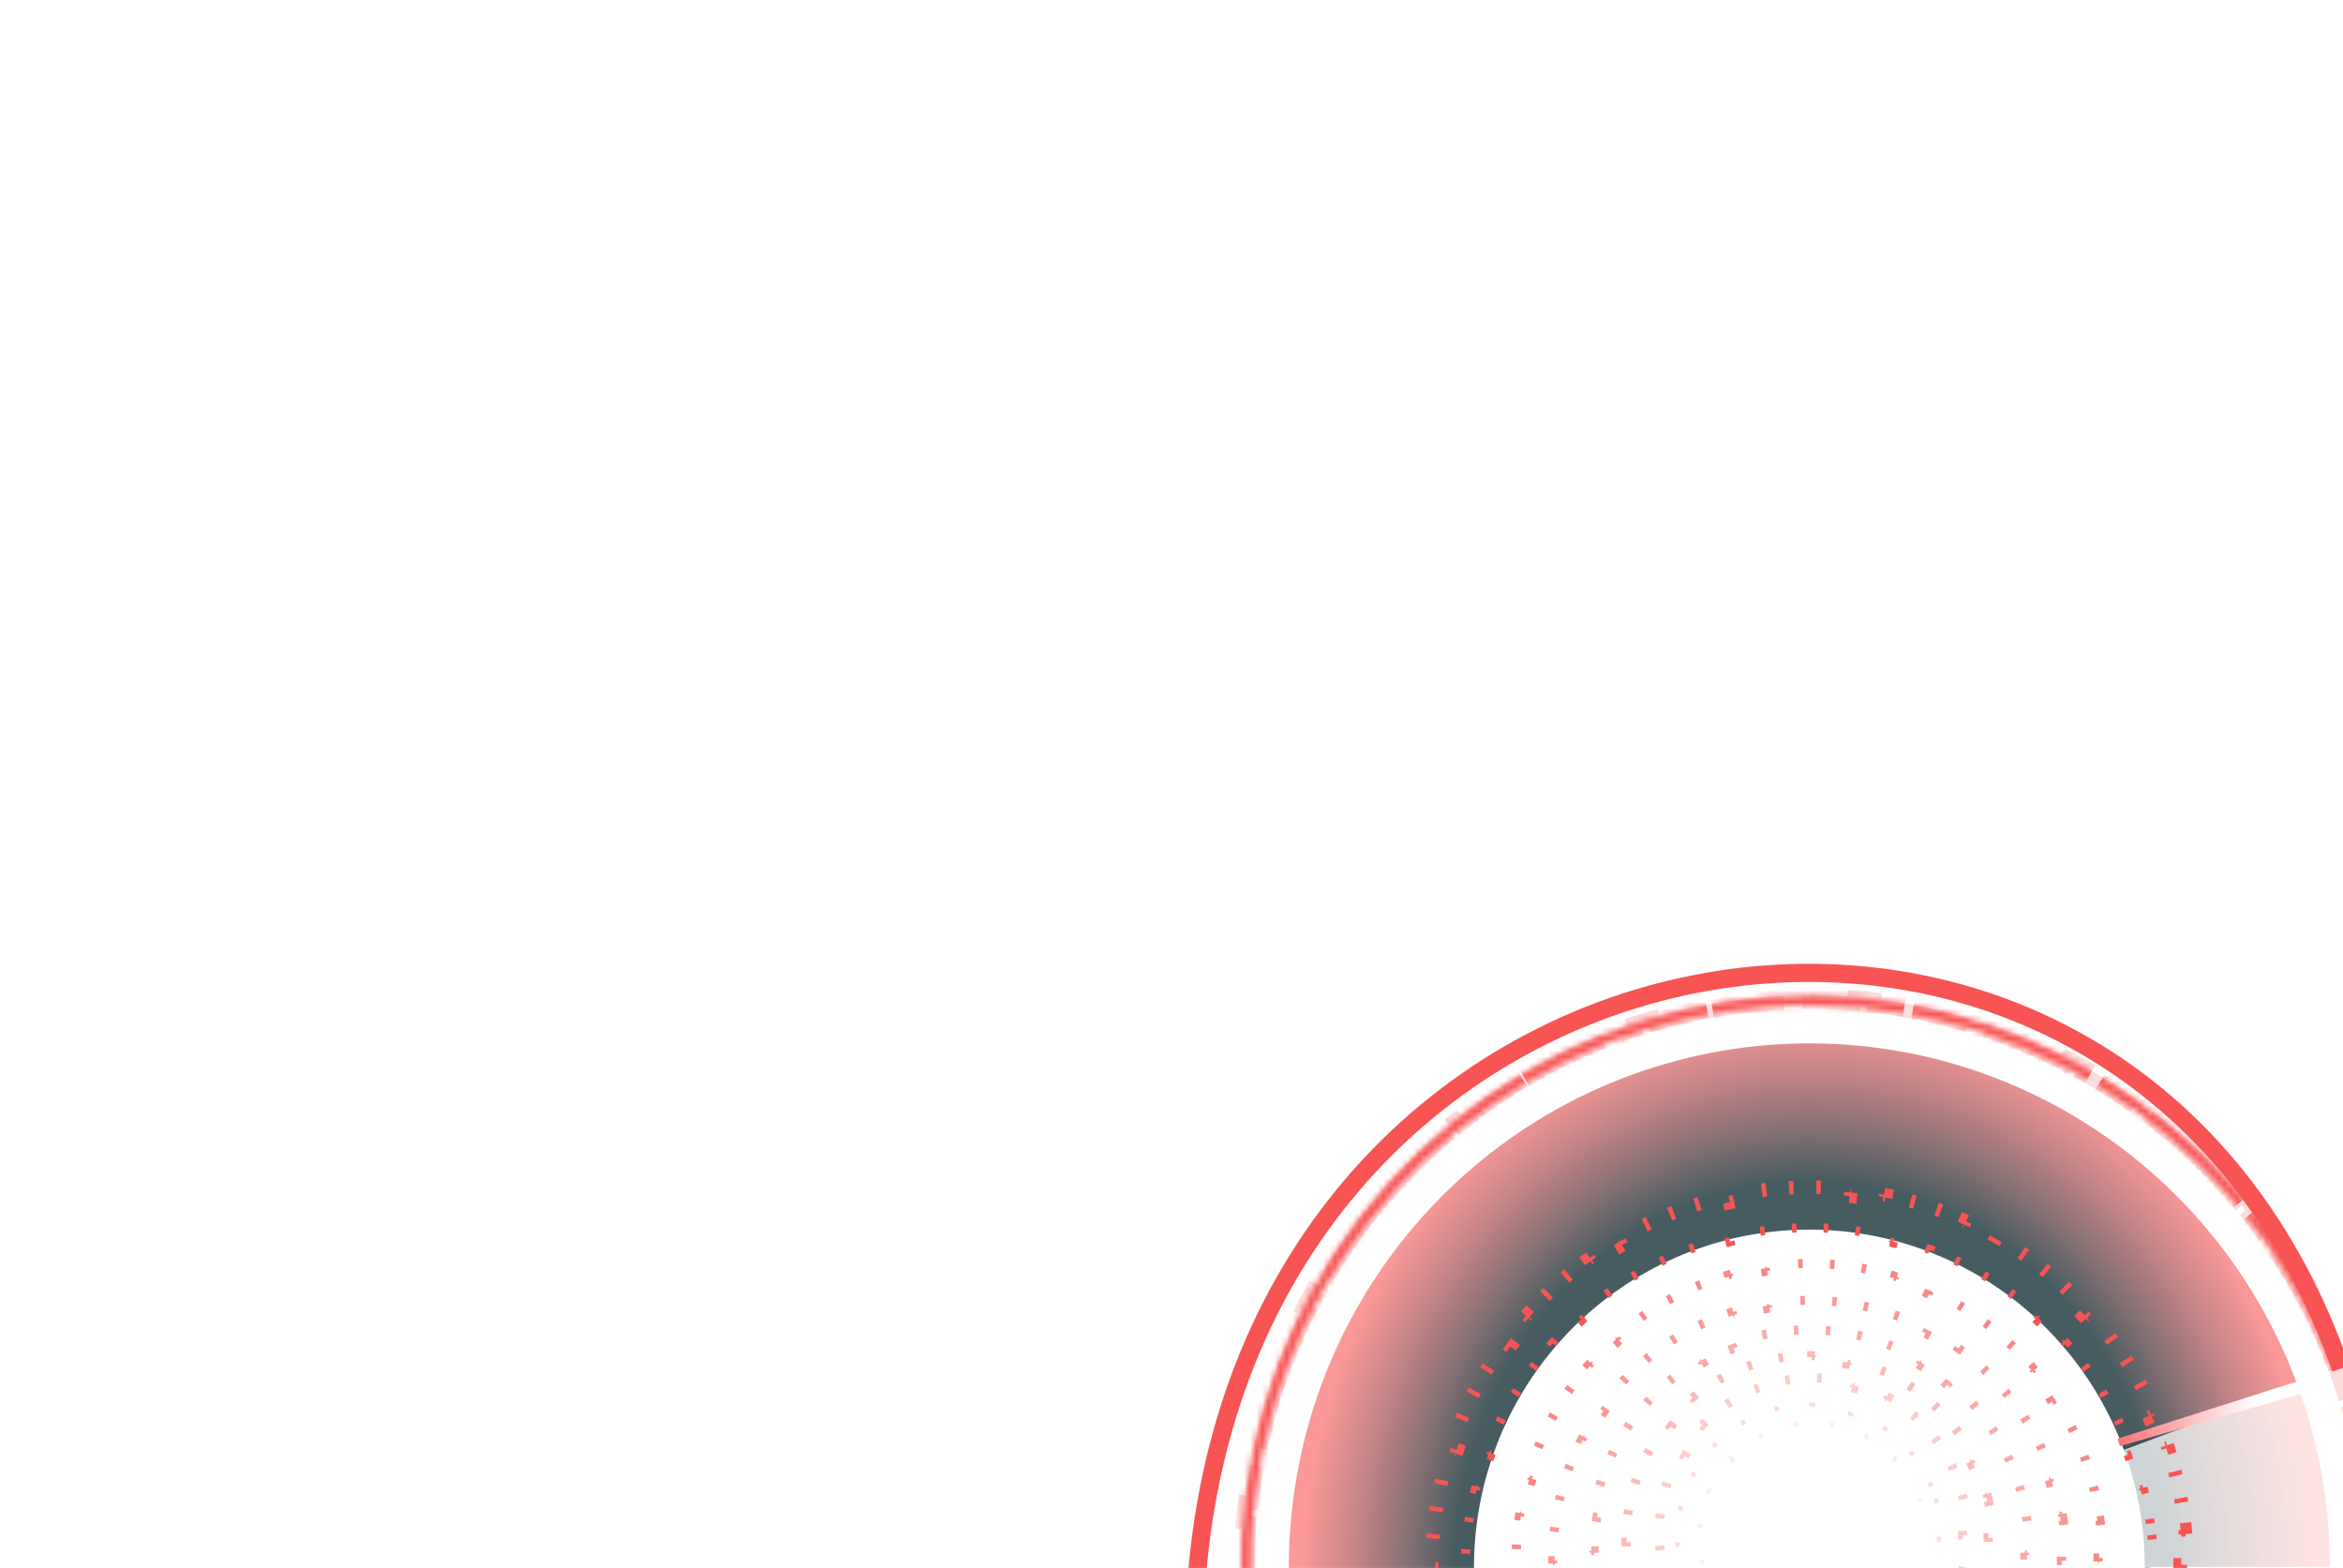 <svg width="387" height="259" viewBox="0 0 387 259" fill="none" xmlns="http://www.w3.org/2000/svg">
<g filter="url(#filter0_bdddd_9692_52192)">
<rect x="9.564" y="12.974" width="243.436" height="138.02" rx="15" fill="white" fill-opacity="0.07"/>
<mask id="mask0_9692_52192" style="mask-type:alpha" maskUnits="userSpaceOnUse" x="19" y="24" width="225" height="116">
<rect x="19.273" y="24.127" width="224.017" height="115.713" fill="#1C1C1C"/>
</mask>
<g mask="url(#mask0_9692_52192)">
<mask id="path-4-inside-1_9692_52192" fill="white">
<path d="M175.162 220.918C158.41 230.476 139.139 234.619 119.966 232.783C100.793 230.947 82.646 223.221 67.987 210.655C53.329 198.088 42.869 181.289 38.028 162.538C33.187 143.787 34.198 123.992 40.925 105.838C47.653 87.685 59.769 72.054 75.631 61.065C91.493 50.077 110.332 44.264 129.592 44.415C148.851 44.566 167.597 50.674 183.287 61.91C198.977 73.146 210.85 88.966 217.295 107.222L215.827 107.746C209.489 89.793 197.813 74.235 182.384 63.186C166.955 52.136 148.519 46.13 129.58 45.981C110.64 45.833 92.113 51.549 76.514 62.355C60.916 73.161 49 88.534 42.385 106.385C35.769 124.237 34.774 143.704 39.535 162.145C44.296 180.585 54.582 197.105 68.997 209.463C83.412 221.821 101.259 229.418 120.114 231.223C138.969 233.029 157.919 228.955 174.394 219.555L175.162 220.918Z"/>
</mask>
<path d="M175.162 220.918C158.41 230.476 139.139 234.619 119.966 232.783C100.793 230.947 82.646 223.221 67.987 210.655C53.329 198.088 42.869 181.289 38.028 162.538C33.187 143.787 34.198 123.992 40.925 105.838C47.653 87.685 59.769 72.054 75.631 61.065C91.493 50.077 110.332 44.264 129.592 44.415C148.851 44.566 167.597 50.674 183.287 61.91C198.977 73.146 210.85 88.966 217.295 107.222L215.827 107.746C209.489 89.793 197.813 74.235 182.384 63.186C166.955 52.136 148.519 46.13 129.58 45.981C110.64 45.833 92.113 51.549 76.514 62.355C60.916 73.161 49 88.534 42.385 106.385C35.769 124.237 34.774 143.704 39.535 162.145C44.296 180.585 54.582 197.105 68.997 209.463C83.412 221.821 101.259 229.418 120.114 231.223C138.969 233.029 157.919 228.955 174.394 219.555L175.162 220.918Z" stroke="#F85454" stroke-width="4.5" stroke-dasharray="30 3" mask="url(#path-4-inside-1_9692_52192)"/>
<path opacity="0.2" d="M214.835 138.81C214.835 128.318 212.937 117.913 209.233 108.105L180.645 119.027C183.031 125.346 184.254 132.05 184.254 138.81H214.835Z" fill="url(#paint0_radial_9692_52192)"/>
<path opacity="0.75" d="M209.485 108.781C202.29 89.235 188.319 72.96 170.143 62.952C151.967 52.943 130.809 49.875 110.562 54.311C90.316 58.747 72.343 70.39 59.952 87.096C47.561 103.802 41.585 124.447 43.124 145.233L73.62 142.948C72.628 129.556 76.479 116.254 84.462 105.49C92.446 94.726 104.026 87.225 117.071 84.367C130.116 81.508 143.748 83.485 155.459 89.934C167.17 96.382 176.172 106.868 180.808 119.462L209.485 108.781Z" fill="url(#paint1_radial_9692_52192)"/>
<path d="M217.545 108.043C217.33 107.29 217.105 106.54 216.869 105.793L179.763 117.623C179.891 118.032 180.015 118.443 180.132 118.855L217.545 108.043Z" fill="url(#paint2_radial_9692_52192)"/>
<path d="M185.409 133.524C185.635 135.534 185.757 137.575 185.771 139.643L185.021 139.647C185.022 139.774 185.022 139.901 185.022 140.028C185.022 140.155 185.022 140.281 185.021 140.408L185.771 140.413C185.757 142.48 185.635 144.521 185.409 146.531L184.663 146.447C184.635 146.699 184.605 146.949 184.574 147.2L185.318 147.293C185.06 149.339 184.695 151.351 184.229 153.323L183.499 153.151C183.441 153.396 183.382 153.64 183.321 153.884L184.048 154.067C183.548 156.062 182.944 158.016 182.241 159.922L181.537 159.663C181.45 159.9 181.361 160.137 181.271 160.372L181.971 160.641C181.235 162.558 180.4 164.425 179.471 166.236L178.804 165.894C178.689 166.118 178.572 166.341 178.454 166.564L179.117 166.915C178.157 168.727 177.103 170.48 175.962 172.169L175.341 171.749C175.2 171.958 175.057 172.166 174.913 172.373L175.529 172.801C174.36 174.482 173.104 176.097 171.767 177.639L171.2 177.148C171.035 177.338 170.868 177.528 170.701 177.716L171.261 178.215C169.901 179.742 168.46 181.195 166.946 182.567L166.443 182.011C166.256 182.181 166.068 182.349 165.879 182.516L166.375 183.078C164.844 184.429 163.24 185.699 161.57 186.881L161.137 186.269C160.931 186.415 160.724 186.559 160.516 186.702L160.941 187.32C159.261 188.475 157.515 189.543 155.712 190.515L155.356 189.855C155.134 189.975 154.912 190.093 154.688 190.209L155.035 190.874C153.23 191.817 151.369 192.664 149.457 193.411L149.184 192.713C148.949 192.804 148.713 192.895 148.477 192.983L148.74 193.685C146.838 194.399 144.886 195.013 142.893 195.522L142.708 194.795C142.465 194.857 142.22 194.918 141.976 194.977L142.151 195.706C140.18 196.18 138.169 196.551 136.124 196.813L136.029 196.069C135.779 196.101 135.529 196.132 135.277 196.161L135.363 196.906C133.353 197.136 131.312 197.26 129.245 197.274L129.24 196.524C129.113 196.525 128.986 196.525 128.86 196.525C128.733 196.525 128.606 196.525 128.479 196.524L128.474 197.274C126.407 197.26 124.366 197.136 122.356 196.906L122.442 196.161C122.191 196.132 121.94 196.101 121.69 196.069L121.595 196.813C119.55 196.551 117.539 196.18 115.568 195.706L115.744 194.977C115.499 194.918 115.255 194.857 115.011 194.795L114.826 195.522C112.833 195.013 110.882 194.399 108.979 193.685L109.242 192.983C109.006 192.895 108.77 192.804 108.535 192.713L108.262 193.411C106.351 192.664 104.489 191.817 102.684 190.874L103.031 190.209C102.808 190.093 102.585 189.975 102.363 189.855L102.007 190.515C100.204 189.543 98.459 188.475 96.778 187.32L97.203 186.702C96.995 186.559 96.788 186.415 96.583 186.269L96.149 186.881C94.479 185.699 92.875 184.429 91.344 183.078L91.84 182.516C91.651 182.349 91.463 182.181 91.276 182.011L90.773 182.567C89.259 181.195 87.818 179.742 86.458 178.215L87.018 177.716C86.851 177.528 86.684 177.338 86.519 177.148L85.953 177.639C84.615 176.097 83.359 174.482 82.191 172.801L82.806 172.373C82.662 172.166 82.52 171.958 82.378 171.749L81.757 172.169C80.616 170.48 79.562 168.727 78.602 166.915L79.265 166.564C79.147 166.341 79.031 166.118 78.915 165.894L78.248 166.236C77.32 164.425 76.484 162.558 75.748 160.641L76.448 160.372C76.358 160.137 76.269 159.9 76.182 159.663L75.478 159.922C74.776 158.016 74.171 156.062 73.671 154.067L74.399 153.884C74.338 153.64 74.278 153.396 74.22 153.151L73.49 153.323C73.024 151.351 72.659 149.339 72.401 147.293L73.145 147.2C73.114 146.949 73.084 146.699 73.056 146.447L72.311 146.531C72.085 144.521 71.962 142.48 71.948 140.413L72.698 140.408C72.698 140.281 72.697 140.155 72.697 140.028C72.697 139.901 72.698 139.774 72.698 139.647L71.948 139.643C71.962 137.575 72.085 135.534 72.311 133.524L73.056 133.608C73.084 133.357 73.114 133.106 73.145 132.856L72.401 132.762C72.659 130.716 73.024 128.704 73.49 126.732L74.22 126.904C74.278 126.659 74.338 126.415 74.399 126.171L73.671 125.989C74.171 123.993 74.776 122.039 75.478 120.133L76.182 120.392C76.269 120.155 76.358 119.919 76.448 119.683L75.748 119.415C76.484 117.498 77.32 115.63 78.248 113.819L78.915 114.162C79.031 113.937 79.147 113.714 79.265 113.491L78.602 113.14C79.562 111.329 80.616 109.575 81.757 107.887L82.378 108.306C82.52 108.097 82.662 107.889 82.806 107.682L82.191 107.254C83.359 105.573 84.615 103.958 85.953 102.416L86.519 102.908C86.684 102.717 86.851 102.528 87.018 102.34L86.458 101.841C87.818 100.314 89.259 98.861 90.773 97.488L91.276 98.044C91.463 97.875 91.651 97.707 91.84 97.54L91.344 96.977C92.875 95.626 94.479 94.356 96.149 93.174L96.583 93.787C96.788 93.641 96.995 93.496 97.203 93.354L96.778 92.736C98.459 91.58 100.204 90.513 102.007 89.54L102.363 90.2C102.585 90.081 102.808 89.963 103.031 89.846L102.684 89.181C104.489 88.239 106.351 87.391 108.262 86.644L108.535 87.343C108.77 87.251 109.006 87.161 109.242 87.072L108.979 86.37C110.882 85.656 112.833 85.042 114.826 84.534L115.011 85.26C115.255 85.198 115.499 85.138 115.744 85.079L115.568 84.35C117.539 83.875 119.55 83.504 121.595 83.242L121.69 83.986C121.94 83.954 122.191 83.924 122.442 83.895L122.356 83.15C124.366 82.92 126.407 82.795 128.474 82.781L128.479 83.531C128.606 83.531 128.733 83.53 128.86 83.53C128.986 83.53 129.113 83.531 129.24 83.531L129.245 82.781C131.312 82.795 133.353 82.92 135.363 83.15L135.277 83.895C135.529 83.924 135.779 83.954 136.029 83.986L136.124 83.242C138.169 83.504 140.18 83.875 142.151 84.35L141.976 85.079C142.22 85.138 142.465 85.198 142.708 85.26L142.893 84.534C144.886 85.042 146.838 85.656 148.74 86.37L148.477 87.072C148.713 87.161 148.949 87.251 149.184 87.343L149.457 86.644C151.369 87.391 153.23 88.239 155.035 89.181L154.688 89.846C154.912 89.963 155.134 90.081 155.356 90.2L155.712 89.54C157.515 90.513 159.261 91.58 160.941 92.736L160.516 93.354C160.724 93.496 160.931 93.641 161.137 93.787L161.57 93.174C163.24 94.356 164.844 95.626 166.375 96.977L165.879 97.54C166.068 97.707 166.256 97.875 166.443 98.044L166.946 97.488C168.46 98.861 169.901 100.314 171.261 101.841L170.701 102.34C170.868 102.528 171.035 102.717 171.2 102.908L171.767 102.416C173.104 103.958 174.36 105.573 175.529 107.254L174.913 107.682C175.057 107.889 175.2 108.097 175.341 108.306L175.962 107.887C177.103 109.575 178.157 111.329 179.117 113.14L178.454 113.491C178.572 113.714 178.689 113.937 178.804 114.162L179.471 113.819C180.4 115.63 181.235 117.498 181.971 119.415L181.271 119.683C181.361 119.919 181.45 120.155 181.537 120.392L182.241 120.133C182.944 122.039 183.548 123.993 184.048 125.989L183.321 126.171C183.382 126.415 183.441 126.659 183.499 126.904L184.229 126.732C184.695 128.704 185.06 130.716 185.318 132.762L184.574 132.856C184.605 133.106 184.635 133.357 184.663 133.608L185.409 133.524Z" stroke="#F85454" stroke-width="1.5" stroke-dasharray="0.75 6"/>
<path d="M190.922 132.632C191.108 134.546 191.209 136.485 191.22 138.445L190.095 138.451C190.095 138.502 190.095 138.553 190.095 138.603C190.096 138.672 190.096 138.741 190.096 138.811C190.096 138.93 190.095 139.05 190.095 139.17L191.22 139.176C191.209 141.136 191.108 143.075 190.922 144.989L189.802 144.88C189.779 145.118 189.755 145.355 189.729 145.592L190.848 145.714C190.636 147.658 190.336 149.576 189.952 151.463L188.849 151.239C188.802 151.473 188.753 151.707 188.702 151.94L189.802 152.177C189.39 154.086 188.892 155.963 188.311 157.803L187.239 157.464C187.167 157.692 187.094 157.919 187.019 158.146L188.088 158.497C187.48 160.349 186.788 162.164 186.017 163.936L184.986 163.487C184.89 163.706 184.794 163.924 184.696 164.141L185.723 164.602C184.925 166.378 184.048 168.111 183.095 169.795L182.116 169.241C181.998 169.448 181.88 169.655 181.76 169.861L182.733 170.426C181.755 172.108 180.702 173.74 179.578 175.317L178.662 174.664C178.523 174.858 178.384 175.052 178.244 175.244L179.152 175.907C178.006 177.477 176.789 178.991 175.506 180.444L174.663 179.7C174.505 179.878 174.346 180.056 174.187 180.233L175.021 180.987C173.72 182.428 172.352 183.807 170.924 185.121L170.162 184.293C169.987 184.454 169.81 184.614 169.633 184.774L170.385 185.61C168.942 186.907 167.439 188.137 165.88 189.295L165.209 188.393C165.017 188.535 164.825 188.676 164.633 188.815L165.293 189.726C163.724 190.864 162.101 191.93 160.427 192.92L159.855 191.952C159.65 192.073 159.444 192.193 159.238 192.312L159.799 193.287C158.122 194.253 156.395 195.143 154.625 195.952L154.157 194.929C153.941 195.028 153.723 195.125 153.505 195.222L153.961 196.251C152.193 197.033 150.383 197.736 148.534 198.354L148.178 197.287C147.952 197.362 147.725 197.436 147.498 197.509L147.842 198.58C146.004 199.17 144.13 199.677 142.223 200.096L141.981 198.997C141.748 199.048 141.515 199.098 141.281 199.146L141.509 200.248C139.623 200.639 137.706 200.944 135.762 201.159L135.638 200.041C135.401 200.068 135.164 200.092 134.926 200.116L135.037 201.235C133.124 201.425 131.185 201.527 129.225 201.538L129.219 200.413C129.099 200.414 128.979 200.414 128.859 200.414C128.74 200.414 128.62 200.414 128.5 200.413L128.494 201.538C126.534 201.527 124.595 201.425 122.682 201.235L122.792 200.116C122.555 200.092 122.318 200.068 122.081 200.041L121.957 201.159C120.013 200.944 118.096 200.639 116.21 200.248L116.438 199.146C116.204 199.098 115.97 199.048 115.737 198.997L115.496 200.096C113.589 199.677 111.715 199.17 109.877 198.58L110.221 197.509C109.994 197.436 109.767 197.362 109.541 197.287L109.185 198.354C107.336 197.736 105.525 197.033 103.758 196.251L104.214 195.222C103.996 195.125 103.778 195.028 103.562 194.929L103.094 195.952C101.324 195.143 99.597 194.253 97.92 193.287L98.481 192.312C98.275 192.193 98.069 192.073 97.864 191.952L97.291 192.92C95.618 191.93 93.995 190.864 92.426 189.726L93.086 188.815C92.893 188.676 92.701 188.535 92.51 188.393L91.839 189.295C90.28 188.137 88.777 186.907 87.334 185.61L88.086 184.774C87.908 184.614 87.732 184.454 87.557 184.293L86.795 185.121C85.367 183.807 83.999 182.428 82.698 180.987L83.532 180.233C83.373 180.056 83.214 179.878 83.056 179.7L82.213 180.444C80.93 178.991 79.713 177.477 78.567 175.907L79.475 175.244C79.335 175.052 79.195 174.858 79.057 174.664L78.141 175.317C77.017 173.74 75.964 172.108 74.986 170.426L75.959 169.861C75.839 169.655 75.721 169.448 75.603 169.241L74.624 169.795C73.671 168.111 72.794 166.378 71.996 164.602L73.022 164.141C72.925 163.924 72.828 163.706 72.733 163.487L71.702 163.936C70.931 162.164 70.239 160.349 69.631 158.497L70.7 158.146C70.625 157.919 70.552 157.692 70.48 157.464L69.407 157.803C68.827 155.963 68.329 154.086 67.917 152.177L69.017 151.94C68.966 151.707 68.917 151.473 68.87 151.239L67.767 151.463C67.383 149.576 67.083 147.658 66.871 145.714L67.99 145.592C67.964 145.355 67.939 145.118 67.916 144.88L66.797 144.989C66.611 143.075 66.51 141.136 66.499 139.176L67.624 139.17C67.623 139.05 67.623 138.93 67.623 138.811C67.623 138.691 67.623 138.571 67.624 138.451L66.499 138.445C66.51 136.485 66.611 134.546 66.797 132.632L67.916 132.741C67.939 132.503 67.964 132.266 67.99 132.029L66.871 131.908C67.083 129.963 67.383 128.045 67.767 126.158L68.87 126.383C68.917 126.148 68.966 125.914 69.017 125.681L67.917 125.444C68.329 123.535 68.827 121.658 69.407 119.818L70.48 120.157C70.552 119.929 70.625 119.702 70.7 119.475L69.631 119.124C70.239 117.272 70.931 115.457 71.702 113.685L72.733 114.134C72.828 113.916 72.925 113.698 73.022 113.48L71.996 113.019C72.794 111.243 73.671 109.51 74.624 107.826L75.603 108.38C75.721 108.173 75.839 107.966 75.959 107.76L74.986 107.195C75.964 105.513 77.017 103.881 78.141 102.304L79.057 102.957C79.195 102.763 79.335 102.57 79.475 102.377L78.567 101.714C79.713 100.144 80.93 98.63 82.213 97.177L83.056 97.921C83.214 97.743 83.373 97.565 83.532 97.388L82.698 96.634C83.999 95.193 85.367 93.814 86.795 92.5L87.557 93.328C87.732 93.167 87.908 93.007 88.086 92.848L87.334 92.011C88.777 90.714 90.28 89.484 91.839 88.326L92.51 89.229C92.701 89.087 92.893 88.946 93.086 88.806L92.426 87.895C93.995 86.757 95.618 85.691 97.291 84.701L97.864 85.669C98.069 85.548 98.275 85.428 98.481 85.309L97.92 84.334C99.597 83.368 101.324 82.478 103.094 81.669L103.562 82.692C103.778 82.594 103.996 82.496 104.214 82.399L103.758 81.371C105.525 80.588 107.336 79.885 109.185 79.268L109.541 80.335C109.767 80.259 109.994 80.185 110.221 80.112L109.877 79.041C111.715 78.451 113.589 77.944 115.496 77.525L115.737 78.624C115.97 78.573 116.204 78.523 116.438 78.475L116.21 77.373C118.096 76.982 120.013 76.677 121.957 76.462L122.081 77.58C122.318 77.554 122.555 77.529 122.792 77.505L122.682 76.386C124.595 76.196 126.534 76.094 128.494 76.083L128.5 77.208C128.62 77.207 128.74 77.207 128.859 77.207C128.979 77.207 129.099 77.207 129.219 77.208L129.225 76.083C131.185 76.094 133.124 76.196 135.037 76.386L134.926 77.505C135.164 77.529 135.401 77.554 135.638 77.58L135.762 76.462C137.706 76.677 139.623 76.982 141.509 77.373L141.281 78.475C141.515 78.523 141.748 78.573 141.981 78.624L142.223 77.525C144.13 77.944 146.004 78.451 147.842 79.041L147.498 80.112C147.725 80.185 147.952 80.259 148.178 80.335L148.534 79.268C150.383 79.885 152.193 80.588 153.961 81.371L153.505 82.399C153.723 82.496 153.941 82.594 154.157 82.692L154.625 81.669C156.395 82.478 158.122 83.368 159.799 84.334L159.238 85.309C159.444 85.428 159.65 85.548 159.855 85.669L160.427 84.701C162.101 85.691 163.724 86.757 165.293 87.895L164.633 88.806C164.825 88.946 165.017 89.087 165.209 89.229L165.88 88.326C167.439 89.484 168.942 90.714 170.385 92.011L169.633 92.848C169.81 93.007 169.987 93.167 170.162 93.328L170.924 92.5C172.352 93.814 173.72 95.193 175.021 96.634L174.187 97.388C174.346 97.565 174.505 97.743 174.663 97.921L175.506 97.177C176.789 98.63 178.006 100.144 179.152 101.714L178.244 102.377C178.384 102.57 178.523 102.763 178.662 102.957L179.578 102.304C180.702 103.881 181.755 105.513 182.733 107.195L181.76 107.76C181.88 107.966 181.998 108.173 182.116 108.38L183.095 107.826C184.048 109.51 184.925 111.243 185.723 113.019L184.696 113.48C184.794 113.698 184.89 113.916 184.986 114.134L186.017 113.685C186.788 115.457 187.48 117.272 188.088 119.124L187.019 119.475C187.094 119.702 187.167 119.929 187.239 120.157L188.311 119.818C188.892 121.658 189.39 123.535 189.802 125.444L188.702 125.681C188.753 125.914 188.802 126.148 188.849 126.383L189.952 126.158C190.336 128.045 190.636 129.963 190.848 131.908L189.729 132.029C189.755 132.266 189.779 132.503 189.802 132.741L190.922 132.632Z" stroke="#F85454" stroke-width="2.25" stroke-dasharray="0.75 6"/>
<path opacity="0.2" d="M218.143 109.673C218.485 110.736 218.808 111.807 219.114 112.888L218.031 113.195C219.512 118.435 220.556 123.88 221.116 129.492C221.676 135.104 221.73 140.649 221.314 146.081L222.435 146.166C222.35 147.286 222.244 148.4 222.12 149.51L221.002 149.386C219.741 160.605 216.475 171.296 211.543 181.044L212.547 181.551C212.041 182.552 211.517 183.543 210.976 184.523L209.992 183.981C204.628 193.709 197.572 202.414 189.181 209.656L189.916 210.508C189.068 211.24 188.207 211.957 187.332 212.659L186.629 211.781C178.096 218.63 168.301 224.015 157.585 227.515L157.933 228.584C156.871 228.931 155.8 229.259 154.721 229.569L154.412 228.488C149.176 229.991 143.734 231.049 138.123 231.616C132.513 232.182 126.971 232.233 121.542 231.808L121.453 232.929C120.334 232.841 119.219 232.734 118.11 232.606L118.24 231.488C107.046 230.201 96.382 226.883 86.666 221.877L86.15 222.878C85.155 222.365 84.169 221.834 83.193 221.286L83.745 220.305C74.09 214.885 65.454 207.765 58.275 199.303L57.417 200.032C56.694 199.179 55.985 198.313 55.291 197.433L56.174 196.735C49.414 188.168 44.101 178.344 40.648 167.601L39.577 167.946C39.235 166.884 38.911 165.812 38.606 164.732L39.689 164.425C38.208 159.184 37.164 153.739 36.604 148.127C36.044 142.515 35.99 136.97 36.406 131.538L35.285 131.454C35.37 130.334 35.475 129.219 35.6 128.109L36.718 128.234C37.979 117.014 41.245 106.323 46.176 96.576L45.173 96.069C45.679 95.068 46.203 94.077 46.743 93.096L47.728 93.639C53.092 83.911 60.148 75.206 68.538 67.963L67.804 67.112C68.652 66.38 69.513 65.663 70.388 64.961L71.091 65.838C79.624 58.989 89.419 53.605 100.135 50.105L99.787 49.035C100.849 48.688 101.92 48.36 102.999 48.05L103.308 49.132C108.544 47.629 113.986 46.57 119.596 46.004C125.207 45.437 130.749 45.386 136.178 45.812L136.267 44.69C137.386 44.778 138.5 44.886 139.61 45.013L139.48 46.131C150.674 47.418 161.338 50.736 171.053 55.742L171.57 54.742C172.565 55.255 173.551 55.785 174.527 56.333L173.975 57.314C183.63 62.735 192.266 69.855 199.445 78.316L200.303 77.587C201.026 78.44 201.735 79.307 202.429 80.186L201.546 80.884C208.306 89.451 213.619 99.276 217.072 110.019L218.143 109.673Z" stroke="#F85454" stroke-width="2.25" stroke-dasharray="30 3"/>
<path d="M176.866 131.152C177.133 133.172 177.278 135.231 177.294 137.321L176.544 137.326C176.545 137.454 176.546 137.582 176.546 137.709C176.546 137.837 176.545 137.965 176.544 138.092L177.294 138.098C177.278 140.188 177.133 142.246 176.866 144.266L176.123 144.168C176.09 144.419 176.055 144.67 176.018 144.92L176.759 145.03C176.455 147.091 176.023 149.11 175.473 151.079L174.751 150.877C174.682 151.121 174.612 151.365 174.54 151.608L175.259 151.821C174.669 153.812 173.957 155.75 173.132 157.626L172.446 157.324C172.343 157.556 172.239 157.788 172.134 158.018L172.815 158.331C171.952 160.214 170.973 162.033 169.889 163.777L169.252 163.381C169.118 163.597 168.982 163.811 168.845 164.025L169.476 164.43C168.357 166.169 167.132 167.832 165.81 169.408L165.236 168.927C165.072 169.121 164.908 169.315 164.742 169.506L165.309 169.997C163.958 171.558 162.511 173.032 160.977 174.408L160.476 173.85C160.287 174.019 160.097 174.187 159.906 174.354L160.398 174.92C158.842 176.272 157.201 177.525 155.484 178.671L155.068 178.047C154.857 178.188 154.644 178.327 154.431 178.465L154.837 179.095C153.109 180.209 151.305 181.215 149.437 182.104L149.115 181.427C148.886 181.536 148.656 181.643 148.425 181.748L148.736 182.43C146.87 183.282 144.94 184.017 142.957 184.626L142.737 183.909C142.495 183.984 142.252 184.056 142.008 184.127L142.217 184.847C140.252 185.417 138.237 185.863 136.178 186.179L136.065 185.438C135.815 185.476 135.565 185.513 135.314 185.547L135.415 186.29C133.396 186.566 131.338 186.717 129.248 186.734L129.242 185.984C129.115 185.985 128.987 185.985 128.86 185.985C128.732 185.985 128.605 185.985 128.477 185.984L128.471 186.734C126.382 186.717 124.323 186.566 122.304 186.29L122.406 185.547C122.155 185.513 121.905 185.476 121.655 185.438L121.541 186.179C119.483 185.863 117.467 185.417 115.503 184.847L115.711 184.127C115.468 184.056 115.225 183.984 114.983 183.909L114.763 184.626C112.779 184.017 110.85 183.282 108.983 182.43L109.295 181.748C109.064 181.643 108.834 181.536 108.605 181.427L108.283 182.104C106.414 181.215 104.611 180.209 102.882 179.095L103.289 178.465C103.075 178.327 102.863 178.188 102.652 178.047L102.236 178.671C100.518 177.525 98.877 176.272 97.322 174.92L97.814 174.354C97.623 174.187 97.432 174.019 97.243 173.85L96.743 174.408C95.209 173.032 93.761 171.558 92.411 169.997L92.978 169.506C92.812 169.315 92.647 169.121 92.484 168.927L91.909 169.408C90.588 167.832 89.363 166.169 88.244 164.43L88.875 164.025C88.737 163.811 88.602 163.597 88.468 163.381L87.831 163.777C86.747 162.033 85.768 160.214 84.904 158.331L85.586 158.018C85.48 157.788 85.376 157.556 85.274 157.324L84.588 157.626C83.763 155.75 83.051 153.812 82.46 151.821L83.18 151.608C83.108 151.365 83.037 151.121 82.969 150.877L82.247 151.079C81.697 149.11 81.265 147.091 80.96 145.03L81.702 144.92C81.665 144.67 81.63 144.419 81.597 144.168L80.853 144.266C80.587 142.246 80.441 140.188 80.425 138.098L81.175 138.092C81.174 137.965 81.174 137.837 81.174 137.709C81.174 137.582 81.174 137.454 81.175 137.326L80.425 137.321C80.441 135.231 80.587 133.172 80.853 131.152L81.597 131.25C81.63 130.999 81.665 130.748 81.702 130.498L80.96 130.388C81.265 128.327 81.697 126.309 82.247 124.34L82.969 124.542C83.037 124.297 83.108 124.054 83.18 123.811L82.46 123.597C83.051 121.606 83.763 119.668 84.588 117.793L85.274 118.095C85.376 117.862 85.48 117.631 85.586 117.4L84.904 117.087C85.768 115.204 86.747 113.386 87.831 111.642L88.468 112.038C88.602 111.822 88.737 111.607 88.875 111.394L88.244 110.988C89.363 109.249 90.588 107.587 91.909 106.01L92.484 106.492C92.647 106.297 92.812 106.104 92.978 105.912L92.411 105.421C93.761 103.86 95.209 102.387 96.743 101.011L97.243 101.569C97.432 101.399 97.623 101.231 97.814 101.065L97.322 100.499C98.877 99.147 100.518 97.893 102.236 96.748L102.652 97.371C102.863 97.231 103.075 97.091 103.289 96.954L102.882 96.323C104.611 95.21 106.414 94.203 108.283 93.315L108.605 93.992C108.834 93.883 109.064 93.776 109.295 93.671L108.983 92.988C110.85 92.137 112.779 91.402 114.763 90.792L114.983 91.509C115.225 91.435 115.468 91.362 115.711 91.292L115.503 90.571C117.467 90.002 119.483 89.555 121.541 89.239L121.655 89.981C121.905 89.942 122.155 89.906 122.406 89.872L122.304 89.129C124.323 88.852 126.382 88.701 128.471 88.685L128.477 89.435C128.605 89.434 128.732 89.433 128.86 89.433C128.987 89.433 129.115 89.434 129.242 89.435L129.248 88.685C131.338 88.701 133.396 88.852 135.415 89.129L135.314 89.872C135.565 89.906 135.815 89.942 136.065 89.981L136.178 89.239C138.237 89.555 140.252 90.002 142.217 90.571L142.008 91.292C142.252 91.362 142.495 91.435 142.737 91.509L142.957 90.792C144.94 91.402 146.87 92.137 148.736 92.988L148.425 93.671C148.656 93.776 148.886 93.883 149.115 93.992L149.437 93.315C151.305 94.203 153.109 95.21 154.837 96.323L154.431 96.954C154.644 97.091 154.857 97.231 155.068 97.371L155.484 96.748C157.201 97.893 158.842 99.147 160.398 100.499L159.906 101.065C160.097 101.231 160.287 101.399 160.476 101.569L160.977 101.011C162.511 102.387 163.958 103.86 165.309 105.421L164.742 105.912C164.908 106.104 165.072 106.297 165.236 106.492L165.81 106.01C167.132 107.587 168.357 109.249 169.476 110.988L168.845 111.394C168.982 111.607 169.118 111.822 169.252 112.038L169.889 111.642C170.973 113.386 171.952 115.204 172.815 117.087L172.134 117.4C172.239 117.631 172.343 117.862 172.446 118.095L173.132 117.793C173.957 119.668 174.669 121.606 175.259 123.597L174.54 123.811C174.612 124.054 174.682 124.297 174.751 124.542L175.473 124.34C176.023 126.309 176.455 128.327 176.759 130.388L176.018 130.498C176.055 130.748 176.09 130.999 176.123 131.25L176.866 131.152Z" stroke="#F85454" stroke-opacity="0.7" stroke-width="1.5" stroke-dasharray="0.75 6"/>
<path d="M170.784 131.119C171.068 133.051 171.223 135.025 171.24 137.032L170.49 137.038C170.491 137.16 170.492 137.282 170.492 137.404C170.492 137.527 170.491 137.649 170.49 137.771L171.24 137.777C171.223 139.784 171.068 141.758 170.784 143.69L170.042 143.581C170.007 143.822 169.969 144.062 169.93 144.302L170.67 144.424C170.345 146.396 169.886 148.323 169.301 150.194L168.585 149.97C168.513 150.202 168.438 150.434 168.362 150.665L169.074 150.901C168.447 152.792 167.692 154.623 166.819 156.386L166.147 156.053C166.039 156.271 165.929 156.488 165.818 156.704L166.484 157.048C165.572 158.813 164.54 160.505 163.4 162.114L162.788 161.681C162.648 161.879 162.506 162.076 162.362 162.272L162.967 162.716C161.793 164.313 160.511 165.825 159.132 167.24L158.595 166.717C158.425 166.891 158.254 167.064 158.082 167.235L158.61 167.767C157.205 169.16 155.705 170.455 154.118 171.641L153.669 171.04C153.475 171.185 153.279 171.329 153.082 171.471L153.521 172.08C151.92 173.234 150.236 174.278 148.479 175.203L148.13 174.539C147.915 174.652 147.699 174.763 147.482 174.873L147.819 175.543C146.062 176.428 144.235 177.195 142.348 177.831L142.109 177.121C141.878 177.198 141.647 177.274 141.415 177.348L141.643 178.062C139.774 178.656 137.849 179.123 135.878 179.454L135.754 178.714C135.515 178.754 135.275 178.792 135.034 178.828L135.145 179.57C133.213 179.859 131.24 180.017 129.233 180.034L129.226 179.284C129.104 179.285 128.982 179.286 128.86 179.286C128.738 179.286 128.616 179.285 128.494 179.284L128.487 180.034C126.48 180.017 124.507 179.859 122.575 179.57L122.686 178.828C122.445 178.792 122.205 178.754 121.966 178.714L121.842 179.454C119.871 179.123 117.946 178.656 116.078 178.062L116.305 177.348C116.073 177.274 115.842 177.198 115.611 177.121L115.372 177.831C113.485 177.195 111.658 176.428 109.901 175.543L110.238 174.873C110.021 174.763 109.805 174.652 109.59 174.539L109.241 175.203C107.485 174.278 105.8 173.234 104.199 172.08L104.638 171.471C104.441 171.329 104.245 171.185 104.051 171.04L103.602 171.641C102.016 170.455 100.515 169.16 99.11 167.767L99.638 167.235C99.466 167.064 99.295 166.891 99.125 166.717L98.588 167.24C97.209 165.825 95.927 164.313 94.754 162.716L95.358 162.272C95.214 162.076 95.072 161.879 94.932 161.681L94.32 162.114C93.18 160.505 92.148 158.813 91.236 157.048L91.902 156.704C91.791 156.488 91.681 156.271 91.573 156.053L90.901 156.386C90.028 154.623 89.273 152.792 88.646 150.901L89.358 150.665C89.282 150.434 89.207 150.202 89.135 149.97L88.419 150.194C87.835 148.323 87.375 146.396 87.05 144.424L87.79 144.302C87.751 144.062 87.713 143.822 87.678 143.581L86.936 143.69C86.652 141.758 86.497 139.784 86.48 137.777L87.23 137.771C87.229 137.649 87.228 137.527 87.228 137.404C87.228 137.282 87.229 137.16 87.23 137.038L86.48 137.032C86.497 135.025 86.652 133.051 86.936 131.119L87.678 131.228C87.713 130.987 87.751 130.747 87.79 130.507L87.05 130.385C87.375 128.413 87.835 126.486 88.419 124.615L89.135 124.839C89.207 124.606 89.282 124.375 89.358 124.144L88.646 123.908C89.273 122.017 90.028 120.185 90.901 118.423L91.573 118.756C91.681 118.538 91.791 118.321 91.902 118.105L91.236 117.761C92.148 115.996 93.18 114.304 94.32 112.695L94.932 113.128C95.072 112.93 95.214 112.733 95.358 112.537L94.754 112.093C95.927 110.496 97.209 108.984 98.588 107.568L99.125 108.092C99.295 107.918 99.466 107.745 99.638 107.574L99.11 107.042C100.515 105.649 102.016 104.354 103.602 103.168L104.051 103.769C104.245 103.623 104.441 103.48 104.638 103.338L104.199 102.729C105.8 101.575 107.485 100.53 109.241 99.606L109.59 100.27C109.805 100.157 110.021 100.045 110.238 99.936L109.901 99.266C111.658 98.381 113.485 97.614 115.372 96.978L115.611 97.688C115.842 97.611 116.073 97.535 116.305 97.461L116.078 96.746C117.946 96.153 119.871 95.685 121.842 95.355L121.966 96.095C122.205 96.055 122.445 96.016 122.686 95.98L122.575 95.239C124.507 94.95 126.48 94.792 128.487 94.775L128.494 95.525C128.616 95.524 128.738 95.523 128.86 95.523C128.982 95.523 129.104 95.524 129.226 95.525L129.233 94.775C131.24 94.792 133.213 94.95 135.145 95.239L135.034 95.98C135.275 96.016 135.515 96.055 135.754 96.095L135.878 95.355C137.849 95.685 139.774 96.153 141.643 96.746L141.415 97.461C141.647 97.535 141.878 97.611 142.109 97.688L142.348 96.978C144.235 97.614 146.062 98.381 147.819 99.266L147.482 99.936C147.699 100.045 147.915 100.157 148.13 100.27L148.479 99.606C150.236 100.53 151.92 101.575 153.521 102.729L153.082 103.338C153.279 103.48 153.475 103.623 153.669 103.769L154.118 103.168C155.705 104.354 157.205 105.649 158.61 107.042L158.082 107.574C158.254 107.745 158.425 107.918 158.595 108.092L159.132 107.568C160.511 108.984 161.793 110.496 162.967 112.093L162.362 112.537C162.506 112.733 162.648 112.93 162.788 113.128L163.401 112.695C164.54 114.304 165.572 115.996 166.484 117.761L165.818 118.105C165.929 118.321 166.039 118.538 166.147 118.756L166.819 118.423C167.692 120.185 168.447 122.017 169.074 123.908L168.362 124.144C168.438 124.375 168.513 124.606 168.585 124.839L169.301 124.615C169.886 126.486 170.345 128.413 170.67 130.385L169.93 130.507C169.969 130.747 170.007 130.987 170.042 131.228L170.784 131.119Z" stroke="#F85454" stroke-opacity="0.6" stroke-width="1.5" stroke-dasharray="0.75 6"/>
<path d="M164.707 130.483C165.004 132.324 165.168 134.211 165.186 136.134L164.436 136.141C164.437 136.257 164.437 136.373 164.437 136.49C164.437 136.607 164.437 136.723 164.436 136.84L165.186 136.847C165.168 138.769 165.004 140.656 164.707 142.497L163.966 142.378C163.929 142.607 163.89 142.836 163.849 143.064L164.587 143.197C164.245 145.08 163.763 146.912 163.151 148.683L162.442 148.438C162.366 148.657 162.289 148.875 162.209 149.092L162.913 149.351C162.256 151.14 161.466 152.863 160.554 154.509L159.898 154.145C159.786 154.348 159.672 154.55 159.556 154.75L160.205 155.126C159.253 156.77 158.178 158.333 156.994 159.801L156.411 159.33C156.265 159.51 156.118 159.689 155.969 159.867L156.544 160.349C155.326 161.801 153.999 163.156 152.576 164.401L152.082 163.837C151.908 163.989 151.732 164.14 151.555 164.289L152.038 164.863C150.591 166.08 149.05 167.185 147.428 168.166L147.04 167.524C146.842 167.644 146.642 167.761 146.442 167.877L146.817 168.527C145.186 169.469 143.476 170.288 141.699 170.968L141.43 170.268C141.214 170.351 140.997 170.432 140.779 170.51L141.034 171.216C139.269 171.852 137.442 172.354 135.564 172.71L135.425 171.973C135.197 172.016 134.969 172.056 134.741 172.095L134.865 172.835C133.026 173.145 131.139 173.315 129.217 173.334L129.209 172.584C129.093 172.585 128.977 172.586 128.86 172.586C128.744 172.586 128.627 172.585 128.511 172.584L128.504 173.334C126.581 173.315 124.695 173.145 122.855 172.835L122.98 172.095C122.751 172.056 122.523 172.016 122.296 171.973L122.156 172.71C120.278 172.354 118.451 171.852 116.687 171.216L116.941 170.51C116.723 170.432 116.506 170.351 116.29 170.268L116.022 170.968C114.245 170.288 112.535 169.469 110.903 168.527L111.279 167.877C111.078 167.761 110.879 167.644 110.681 167.524L110.293 168.166C108.67 167.185 107.129 166.08 105.683 164.863L106.166 164.289C105.988 164.14 105.812 163.989 105.638 163.837L105.144 164.401C103.721 163.156 102.394 161.801 101.177 160.349L101.751 159.867C101.603 159.689 101.455 159.51 101.31 159.33L100.726 159.801C99.542 158.333 98.468 156.77 97.516 155.126L98.165 154.75C98.049 154.55 97.934 154.348 97.822 154.145L97.166 154.509C96.255 152.863 95.465 151.14 94.808 149.351L95.511 149.092C95.432 148.875 95.354 148.657 95.278 148.438L94.569 148.683C93.957 146.912 93.475 145.08 93.134 143.197L93.872 143.064C93.83 142.836 93.791 142.607 93.754 142.378L93.014 142.497C92.716 140.656 92.553 138.769 92.535 136.847L93.285 136.84C93.284 136.723 93.283 136.607 93.283 136.49C93.283 136.373 93.284 136.257 93.285 136.141L92.535 136.134C92.553 134.211 92.716 132.324 93.014 130.483L93.754 130.602C93.791 130.373 93.83 130.145 93.872 129.917L93.134 129.783C93.475 127.9 93.957 126.068 94.569 124.297L95.278 124.542C95.354 124.323 95.432 124.105 95.511 123.888L94.808 123.629C95.465 121.84 96.255 120.117 97.166 118.471L97.822 118.835C97.934 118.632 98.049 118.43 98.165 118.23L97.516 117.854C98.468 116.21 99.542 114.648 100.726 113.179L101.31 113.65C101.455 113.47 101.603 113.291 101.751 113.113L101.177 112.631C102.394 111.179 103.721 109.824 105.144 108.579L105.638 109.144C105.812 108.991 105.988 108.84 106.166 108.691L105.683 108.117C107.129 106.9 108.67 105.795 110.293 104.814L110.681 105.456C110.879 105.337 111.078 105.219 111.279 105.103L110.903 104.453C112.535 103.511 114.245 102.693 116.022 102.012L116.29 102.712C116.506 102.629 116.723 102.548 116.941 102.47L116.687 101.764C118.451 101.128 120.278 100.626 122.156 100.271L122.296 101.008C122.523 100.965 122.751 100.924 122.98 100.885L122.855 100.146C124.695 99.835 126.581 99.665 128.504 99.646L128.511 100.396C128.627 100.395 128.744 100.395 128.86 100.395C128.977 100.395 129.093 100.395 129.209 100.396L129.217 99.646C131.139 99.665 133.026 99.835 134.865 100.146L134.741 100.885C134.969 100.924 135.197 100.965 135.425 101.008L135.564 100.271C137.442 100.626 139.269 101.128 141.034 101.764L140.779 102.47C140.997 102.548 141.214 102.629 141.43 102.712L141.699 102.012C143.476 102.693 145.186 103.511 146.817 104.453L146.442 105.103C146.642 105.219 146.842 105.337 147.04 105.456L147.428 104.814C149.05 105.795 150.591 106.9 152.038 108.117L151.555 108.691C151.732 108.84 151.908 108.991 152.082 109.144L152.576 108.579C153.999 109.824 155.326 111.179 156.544 112.631L155.969 113.113C156.118 113.291 156.265 113.47 156.411 113.65L156.994 113.179C158.178 114.648 159.253 116.21 160.205 117.854L159.556 118.23C159.672 118.43 159.786 118.632 159.898 118.835L160.554 118.471C161.466 120.117 162.256 121.84 162.913 123.629L162.209 123.888C162.289 124.105 162.366 124.323 162.442 124.542L163.151 124.297C163.763 126.068 164.245 127.9 164.587 129.783L163.849 129.917C163.89 130.145 163.929 130.373 163.966 130.602L164.707 130.483Z" stroke="#F85454" stroke-opacity="0.5" stroke-width="1.5" stroke-dasharray="0.75 6"/>
<path d="M158.465 127.97C158.877 129.911 159.106 131.921 159.131 133.979L158.381 133.989C158.382 134.112 158.383 134.236 158.383 134.36C158.383 134.483 158.382 134.607 158.381 134.731L159.131 134.74C159.106 136.799 158.877 138.808 158.465 140.749L157.732 140.594C157.68 140.835 157.626 141.075 157.569 141.314L158.299 141.488C157.825 143.475 157.157 145.387 156.317 147.201L155.637 146.886C155.533 147.109 155.427 147.331 155.318 147.552L155.991 147.884C155.092 149.705 154.018 151.422 152.79 153.014L152.196 152.555C152.045 152.75 151.893 152.943 151.737 153.134L152.32 153.607C151.046 155.176 149.619 156.616 148.063 157.902L147.585 157.323C147.395 157.48 147.204 157.635 147.01 157.787L147.473 158.376C145.89 159.619 144.181 160.708 142.369 161.618L142.032 160.948C141.812 161.058 141.591 161.166 141.368 161.271L141.688 161.949C139.878 162.802 137.971 163.48 135.987 163.962L135.81 163.233C135.571 163.291 135.331 163.346 135.09 163.398L135.249 164.131C133.308 164.55 131.299 164.783 129.241 164.808L129.231 164.058C129.108 164.06 128.984 164.06 128.86 164.06C128.737 164.06 128.613 164.06 128.49 164.058L128.48 164.808C126.422 164.783 124.412 164.55 122.472 164.131L122.631 163.398C122.39 163.346 122.15 163.291 121.911 163.233L121.734 163.962C119.75 163.48 117.843 162.802 116.033 161.949L116.352 161.271C116.13 161.166 115.908 161.058 115.689 160.948L115.352 161.618C113.539 160.708 111.831 159.619 110.248 158.376L110.711 157.787C110.517 157.635 110.326 157.48 110.136 157.323L109.658 157.902C108.102 156.616 106.675 155.176 105.401 153.607L105.983 153.134C105.828 152.943 105.675 152.75 105.525 152.555L104.931 153.014C103.703 151.422 102.629 149.705 101.73 147.884L102.402 147.552C102.294 147.331 102.187 147.109 102.084 146.886L101.403 147.201C100.563 145.387 99.896 143.475 99.422 141.488L100.152 141.314C100.095 141.075 100.04 140.835 99.989 140.594L99.255 140.749C98.843 138.808 98.615 136.799 98.59 134.74L99.34 134.731C99.339 134.607 99.338 134.483 99.338 134.36C99.338 134.236 99.339 134.112 99.34 133.989L98.59 133.979C98.615 131.921 98.843 129.911 99.255 127.97L99.989 128.125C100.04 127.884 100.095 127.644 100.152 127.405L99.422 127.231C99.896 125.244 100.563 123.332 101.403 121.518L102.084 121.833C102.187 121.61 102.294 121.388 102.402 121.167L101.73 120.835C102.629 119.015 103.703 117.297 104.931 115.706L105.525 116.164C105.675 115.969 105.828 115.776 105.983 115.585L105.401 115.112C106.675 113.543 108.102 112.104 109.658 110.818L110.136 111.396C110.326 111.239 110.517 111.085 110.711 110.933L110.248 110.343C111.831 109.1 113.539 108.012 115.352 107.101L115.689 107.771C115.908 107.661 116.13 107.553 116.352 107.448L116.033 106.77C117.843 105.917 119.75 105.239 121.734 104.757L121.911 105.486C122.15 105.428 122.39 105.373 122.631 105.321L122.472 104.588C124.412 104.169 126.422 103.937 128.48 103.911L128.49 104.661C128.613 104.659 128.737 104.659 128.86 104.659C128.984 104.659 129.108 104.659 129.231 104.661L129.241 103.911C131.299 103.937 133.308 104.169 135.249 104.588L135.09 105.321C135.331 105.373 135.571 105.428 135.81 105.486L135.987 104.757C137.971 105.239 139.878 105.917 141.688 106.77L141.368 107.448C141.591 107.553 141.812 107.661 142.032 107.771L142.369 107.101C144.181 108.012 145.89 109.1 147.473 110.343L147.01 110.933C147.204 111.085 147.395 111.239 147.585 111.396L148.063 110.818C149.619 112.104 151.046 113.543 152.32 115.112L151.737 115.585C151.893 115.776 152.045 115.969 152.196 116.164L152.79 115.706C154.018 117.297 155.092 119.015 155.991 120.835L155.318 121.167C155.427 121.388 155.533 121.61 155.637 121.833L156.317 121.518C157.157 123.332 157.825 125.244 158.299 127.231L157.569 127.405C157.626 127.644 157.68 127.884 157.732 128.125L158.465 127.97Z" stroke="#F85454" stroke-opacity="0.4" stroke-width="1.5" stroke-dasharray="0.75 6"/>
<path d="M154.132 126.896C154.601 128.78 154.864 130.746 154.892 132.769L154.142 132.78C154.144 132.9 154.145 133.021 154.145 133.141C154.145 133.262 154.144 133.383 154.142 133.503L154.892 133.514C154.864 135.537 154.601 137.503 154.132 139.387L153.404 139.205C153.346 139.439 153.284 139.671 153.219 139.902L153.941 140.104C153.4 142.032 152.641 143.867 151.69 145.582L151.034 145.218C150.918 145.428 150.798 145.636 150.676 145.843L151.321 146.225C150.308 147.935 149.101 149.515 147.733 150.936L147.192 150.416C147.026 150.589 146.857 150.76 146.685 150.928L147.21 151.463C145.799 152.846 144.229 154.066 142.529 155.091L142.142 154.449C141.937 154.573 141.729 154.694 141.52 154.812L141.889 155.465C140.18 156.43 138.349 157.201 136.426 157.75L136.22 157.029C135.989 157.095 135.758 157.158 135.524 157.217L135.709 157.944C133.827 158.422 131.861 158.688 129.839 158.718L129.828 157.968C129.707 157.969 129.587 157.97 129.466 157.97C129.345 157.97 129.225 157.969 129.104 157.968L129.094 158.718C127.071 158.688 125.105 158.422 123.223 157.944L123.408 157.217C123.175 157.158 122.943 157.095 122.712 157.029L122.506 157.75C120.583 157.201 118.752 156.43 117.043 155.465L117.412 154.812C117.203 154.694 116.996 154.573 116.79 154.449L116.403 155.091C114.703 154.066 113.133 152.846 111.722 151.463L112.247 150.928C112.075 150.76 111.906 150.589 111.74 150.416L111.199 150.936C109.831 149.515 108.625 147.935 107.611 146.225L108.256 145.843C108.134 145.636 108.014 145.428 107.898 145.218L107.242 145.582C106.292 143.867 105.532 142.032 104.991 140.104L105.713 139.902C105.648 139.671 105.586 139.439 105.528 139.205L104.8 139.387C104.331 137.503 104.068 135.537 104.04 133.514L104.79 133.503C104.788 133.383 104.787 133.262 104.787 133.141C104.787 133.021 104.788 132.9 104.79 132.78L104.04 132.769C104.068 130.746 104.331 128.78 104.8 126.896L105.528 127.078C105.586 126.844 105.648 126.612 105.713 126.381L104.991 126.179C105.532 124.251 106.292 122.415 107.242 120.701L107.898 121.065C108.014 120.855 108.134 120.647 108.256 120.44L107.611 120.058C108.625 118.348 109.831 116.768 111.199 115.346L111.74 115.867C111.906 115.694 112.075 115.523 112.247 115.355L111.722 114.82C113.133 113.436 114.703 112.217 116.403 111.191L116.79 111.834C116.996 111.71 117.203 111.589 117.412 111.471L117.043 110.818C118.752 109.853 120.583 109.082 122.506 108.533L122.712 109.254C122.943 109.188 123.175 109.125 123.408 109.066L123.223 108.339C125.105 107.861 127.071 107.595 129.094 107.565L129.104 108.315C129.225 108.314 129.345 108.313 129.466 108.313C129.587 108.313 129.707 108.314 129.828 108.315L129.839 107.565C131.861 107.595 133.827 107.861 135.709 108.339L135.524 109.066C135.758 109.125 135.989 109.188 136.22 109.254L136.426 108.533C138.349 109.082 140.18 109.853 141.889 110.818L141.52 111.471C141.729 111.589 141.937 111.71 142.142 111.834L142.529 111.191C144.229 112.217 145.799 113.436 147.21 114.82L146.685 115.355C146.857 115.523 147.026 115.694 147.192 115.867L147.733 115.346C149.101 116.768 150.308 118.348 151.321 120.058L150.676 120.44C150.798 120.647 150.918 120.855 151.034 121.065L151.69 120.701C152.641 122.415 153.4 124.251 153.941 126.179L153.219 126.381C153.284 126.612 153.346 126.844 153.404 127.078L154.132 126.896Z" stroke="#F85454" stroke-opacity="0.3" stroke-width="1.5" stroke-dasharray="0.75 6"/>
<path d="M149.715 127.543C150.292 129.45 150.618 131.467 150.654 133.555L150.279 133.561C150.281 133.687 150.282 133.812 150.282 133.938C150.282 134.064 150.281 134.189 150.279 134.315L150.654 134.321C150.618 136.409 150.292 138.426 149.715 140.333L149.356 140.224C149.284 140.464 149.207 140.703 149.126 140.939L149.481 141.06C148.816 143.008 147.886 144.833 146.734 146.49L146.426 146.276C146.283 146.481 146.137 146.684 145.987 146.884L146.288 147.108C145.066 148.741 143.623 150.197 142.003 151.43L141.776 151.132C141.577 151.283 141.375 151.431 141.171 151.576L141.388 151.882C139.738 153.049 137.92 153.992 135.978 154.667L135.855 154.313C135.619 154.395 135.382 154.473 135.142 154.546L135.252 154.905C133.347 155.492 131.331 155.823 129.244 155.859L129.237 155.484C129.112 155.487 128.986 155.488 128.861 155.488C128.735 155.488 128.609 155.487 128.484 155.484L128.478 155.859C126.39 155.823 124.374 155.492 122.469 154.905L122.579 154.546C122.34 154.473 122.102 154.395 121.866 154.313L121.743 154.667C119.801 153.992 117.983 153.049 116.333 151.882L116.55 151.576C116.346 151.431 116.144 151.283 115.945 151.132L115.718 151.43C114.099 150.197 112.655 148.741 111.434 147.108L111.734 146.884C111.584 146.684 111.438 146.481 111.295 146.276L110.987 146.49C109.835 144.833 108.905 143.008 108.24 141.06L108.595 140.939C108.514 140.703 108.438 140.464 108.365 140.224L108.006 140.333C107.429 138.426 107.103 136.409 107.068 134.321L107.443 134.315C107.441 134.189 107.439 134.064 107.439 133.938C107.439 133.812 107.441 133.687 107.443 133.561L107.068 133.555C107.103 131.467 107.429 129.45 108.006 127.543L108.365 127.652C108.438 127.412 108.514 127.174 108.595 126.937L108.24 126.816C108.905 124.868 109.835 123.043 110.987 121.386L111.295 121.601C111.438 121.395 111.584 121.192 111.734 120.992L111.434 120.768C112.655 119.135 114.099 117.679 115.718 116.446L115.945 116.744C116.144 116.593 116.346 116.445 116.55 116.3L116.333 115.994C117.983 114.827 119.801 113.884 121.743 113.209L121.866 113.563C122.102 113.481 122.34 113.403 122.579 113.33L122.469 112.971C124.374 112.384 126.39 112.053 128.478 112.017L128.484 112.392C128.609 112.39 128.735 112.388 128.861 112.388C128.986 112.388 129.112 112.39 129.237 112.392L129.244 112.017C131.331 112.053 133.347 112.384 135.252 112.971L135.142 113.33C135.382 113.403 135.619 113.481 135.855 113.563L135.978 113.209C137.92 113.884 139.738 114.827 141.388 115.994L141.171 116.3C141.375 116.445 141.577 116.593 141.776 116.744L142.003 116.446C143.623 117.679 145.066 119.135 146.288 120.768L145.987 120.992C146.137 121.192 146.283 121.395 146.426 121.601L146.734 121.386C147.886 123.043 148.816 124.868 149.481 126.816L149.126 126.937C149.207 127.174 149.284 127.412 149.356 127.652L149.715 127.543Z" stroke="#F85454" stroke-opacity="0.2" stroke-width="0.75" stroke-dasharray="0.75 6"/>
<path d="M146.968 127.111C147.738 129.107 148.181 131.268 148.229 133.527L147.854 133.535C147.857 133.669 147.858 133.804 147.858 133.939C147.858 134.074 147.857 134.208 147.854 134.343L148.229 134.351C148.181 136.609 147.738 138.77 146.968 140.766L146.619 140.631C146.522 140.882 146.42 141.13 146.312 141.376L146.656 141.526C145.771 143.553 144.541 145.394 143.041 146.974L142.769 146.716C142.585 146.911 142.396 147.101 142.203 147.288L142.463 147.557C140.893 149.074 139.062 150.318 137.044 151.215L136.892 150.873C136.647 150.981 136.4 151.085 136.149 151.183L136.286 151.532C134.293 152.315 132.134 152.765 129.876 152.814L129.868 152.439C129.734 152.442 129.599 152.443 129.464 152.443C129.329 152.443 129.195 152.442 129.06 152.439L129.052 152.814C126.795 152.765 124.636 152.315 122.642 151.532L122.779 151.183C122.529 151.085 122.281 150.981 122.037 150.873L121.884 151.215C119.866 150.318 118.035 149.074 116.465 147.557L116.726 147.288C116.533 147.101 116.344 146.911 116.159 146.716L115.887 146.974C114.388 145.394 113.158 143.553 112.272 141.526L112.616 141.376C112.509 141.13 112.407 140.882 112.31 140.631L111.96 140.766C111.19 138.77 110.748 136.609 110.7 134.351L111.075 134.343C111.072 134.208 111.07 134.074 111.07 133.939C111.07 133.804 111.072 133.669 111.075 133.535L110.7 133.527C110.748 131.268 111.19 129.107 111.96 127.111L112.31 127.246C112.407 126.995 112.509 126.747 112.616 126.502L112.272 126.352C113.158 124.324 114.388 122.483 115.887 120.903L116.159 121.161C116.344 120.967 116.533 120.776 116.726 120.59L116.465 120.32C118.035 118.803 119.866 117.559 121.884 116.662L122.037 117.005C122.281 116.896 122.529 116.792 122.779 116.694L122.642 116.345C124.636 115.562 126.795 115.112 129.052 115.064L129.06 115.438C129.195 115.436 129.329 115.434 129.464 115.434C129.599 115.434 129.734 115.436 129.868 115.438L129.876 115.064C132.134 115.112 134.293 115.562 136.286 116.345L136.149 116.694C136.4 116.792 136.647 116.896 136.892 117.005L137.044 116.662C139.062 117.559 140.893 118.803 142.463 120.32L142.203 120.59C142.396 120.776 142.585 120.967 142.769 121.161L143.041 120.903C144.541 122.483 145.771 124.324 146.656 126.352L146.312 126.502C146.42 126.747 146.522 126.995 146.619 127.246L146.968 127.111Z" stroke="#F85454" stroke-opacity="0.1" stroke-width="0.75" stroke-dasharray="0.75 6"/>
<path d="M123.093 133.169V134.496H113.039V130.292C113.039 127.704 114.526 126.143 117.178 126.143H123.093V127.459H117.223C115.325 127.459 114.582 128.072 114.382 129.656H123.093V130.983H114.348V133.169H123.093Z" fill="white"/>
<path d="M134.255 126.143V130.983H125.51V134.496H124.201V130.292C124.201 127.682 125.699 126.143 128.329 126.143H134.255ZM125.577 129.656H132.956V127.459H128.451C126.442 127.459 125.788 127.838 125.577 129.656Z" fill="white"/>
<path d="M136.717 126.143V134.496H135.408V126.143H136.717Z" fill="white"/>
<path d="M148.05 133.169V134.496H137.996V130.292C137.996 127.682 139.494 126.143 142.135 126.143H148.05V127.459H142.18C140.082 127.459 139.305 128.228 139.305 130.347V133.169H148.05Z" fill="white"/>
<g filter="url(#filter1_f_9692_52192)">
<path d="M27.303 147.117C31.382 27.477 180.323 1.594 216.65 106.04" stroke="#F85454" stroke-width="3"/>
</g>
</g>
<rect x="9.752" y="13.161" width="243.061" height="137.645" rx="14.812" stroke="white" stroke-opacity="0.4" stroke-width="0.375"/>
</g>
<defs>
<filter id="filter0_bdddd_9692_52192" x="0.564" y="0.974" width="386.436" height="258.02" filterUnits="userSpaceOnUse" color-interpolation-filters="sRGB">
<feFlood flood-opacity="0" result="BackgroundImageFix"/>
<feGaussianBlur in="BackgroundImageFix" stdDeviation="3.75"/>
<feComposite in2="SourceAlpha" operator="in" result="effect1_backgroundBlur_9692_52192"/>
<feColorMatrix in="SourceAlpha" type="matrix" values="0 0 0 0 0 0 0 0 0 0 0 0 0 0 0 0 0 0 127 0" result="hardAlpha"/>
<feOffset dx="6" dy="4"/>
<feGaussianBlur stdDeviation="7.5"/>
<feColorMatrix type="matrix" values="0 0 0 0 0 0 0 0 0 0 0 0 0 0 0 0 0 0 0.1 0"/>
<feBlend mode="normal" in2="effect1_backgroundBlur_9692_52192" result="effect2_dropShadow_9692_52192"/>
<feColorMatrix in="SourceAlpha" type="matrix" values="0 0 0 0 0 0 0 0 0 0 0 0 0 0 0 0 0 0 127 0" result="hardAlpha"/>
<feOffset dx="23" dy="16"/>
<feGaussianBlur stdDeviation="14"/>
<feColorMatrix type="matrix" values="0 0 0 0 0 0 0 0 0 0 0 0 0 0 0 0 0 0 0.09 0"/>
<feBlend mode="normal" in2="effect2_dropShadow_9692_52192" result="effect3_dropShadow_9692_52192"/>
<feColorMatrix in="SourceAlpha" type="matrix" values="0 0 0 0 0 0 0 0 0 0 0 0 0 0 0 0 0 0 127 0" result="hardAlpha"/>
<feOffset dx="51" dy="36"/>
<feGaussianBlur stdDeviation="18.5"/>
<feColorMatrix type="matrix" values="0 0 0 0 0 0 0 0 0 0 0 0 0 0 0 0 0 0 0.05 0"/>
<feBlend mode="normal" in2="effect3_dropShadow_9692_52192" result="effect4_dropShadow_9692_52192"/>
<feColorMatrix in="SourceAlpha" type="matrix" values="0 0 0 0 0 0 0 0 0 0 0 0 0 0 0 0 0 0 127 0" result="hardAlpha"/>
<feOffset dx="90" dy="64"/>
<feGaussianBlur stdDeviation="22"/>
<feColorMatrix type="matrix" values="0 0 0 0 0 0 0 0 0 0 0 0 0 0 0 0 0 0 0.01 0"/>
<feBlend mode="normal" in2="effect4_dropShadow_9692_52192" result="effect5_dropShadow_9692_52192"/>
<feBlend mode="normal" in="SourceGraphic" in2="effect5_dropShadow_9692_52192" result="shape"/>
</filter>
<filter id="filter1_f_9692_52192" x="10.805" y="24.186" width="222.262" height="137.983" filterUnits="userSpaceOnUse" color-interpolation-filters="sRGB">
<feFlood flood-opacity="0" result="BackgroundImageFix"/>
<feBlend mode="normal" in="SourceGraphic" in2="BackgroundImageFix" result="shape"/>
<feGaussianBlur stdDeviation="7.5" result="effect1_foregroundBlur_9692_52192"/>
</filter>
<radialGradient id="paint0_radial_9692_52192" cx="0" cy="0" r="1" gradientUnits="userSpaceOnUse" gradientTransform="translate(128.861 140.942) rotate(-90) scale(94.093 83.641)">
<stop offset="0.699" stop-color="#08252C"/>
<stop offset="1" stop-color="#F85454" stop-opacity="0.8"/>
</radialGradient>
<radialGradient id="paint1_radial_9692_52192" cx="0" cy="0" r="1" gradientUnits="userSpaceOnUse" gradientTransform="translate(128.861 140.942) rotate(-90) scale(94.093 83.641)">
<stop offset="0.699" stop-color="#08252C"/>
<stop offset="1" stop-color="#F85454" stop-opacity="0.8"/>
</radialGradient>
<radialGradient id="paint2_radial_9692_52192" cx="0" cy="0" r="1" gradientUnits="userSpaceOnUse" gradientTransform="translate(138.546 131.922) rotate(-73.659) scale(93.611 83.29)">
<stop offset="0.442" stop-color="#F85454"/>
<stop offset="0.779" stop-color="white"/>
</radialGradient>
</defs>
</svg>

